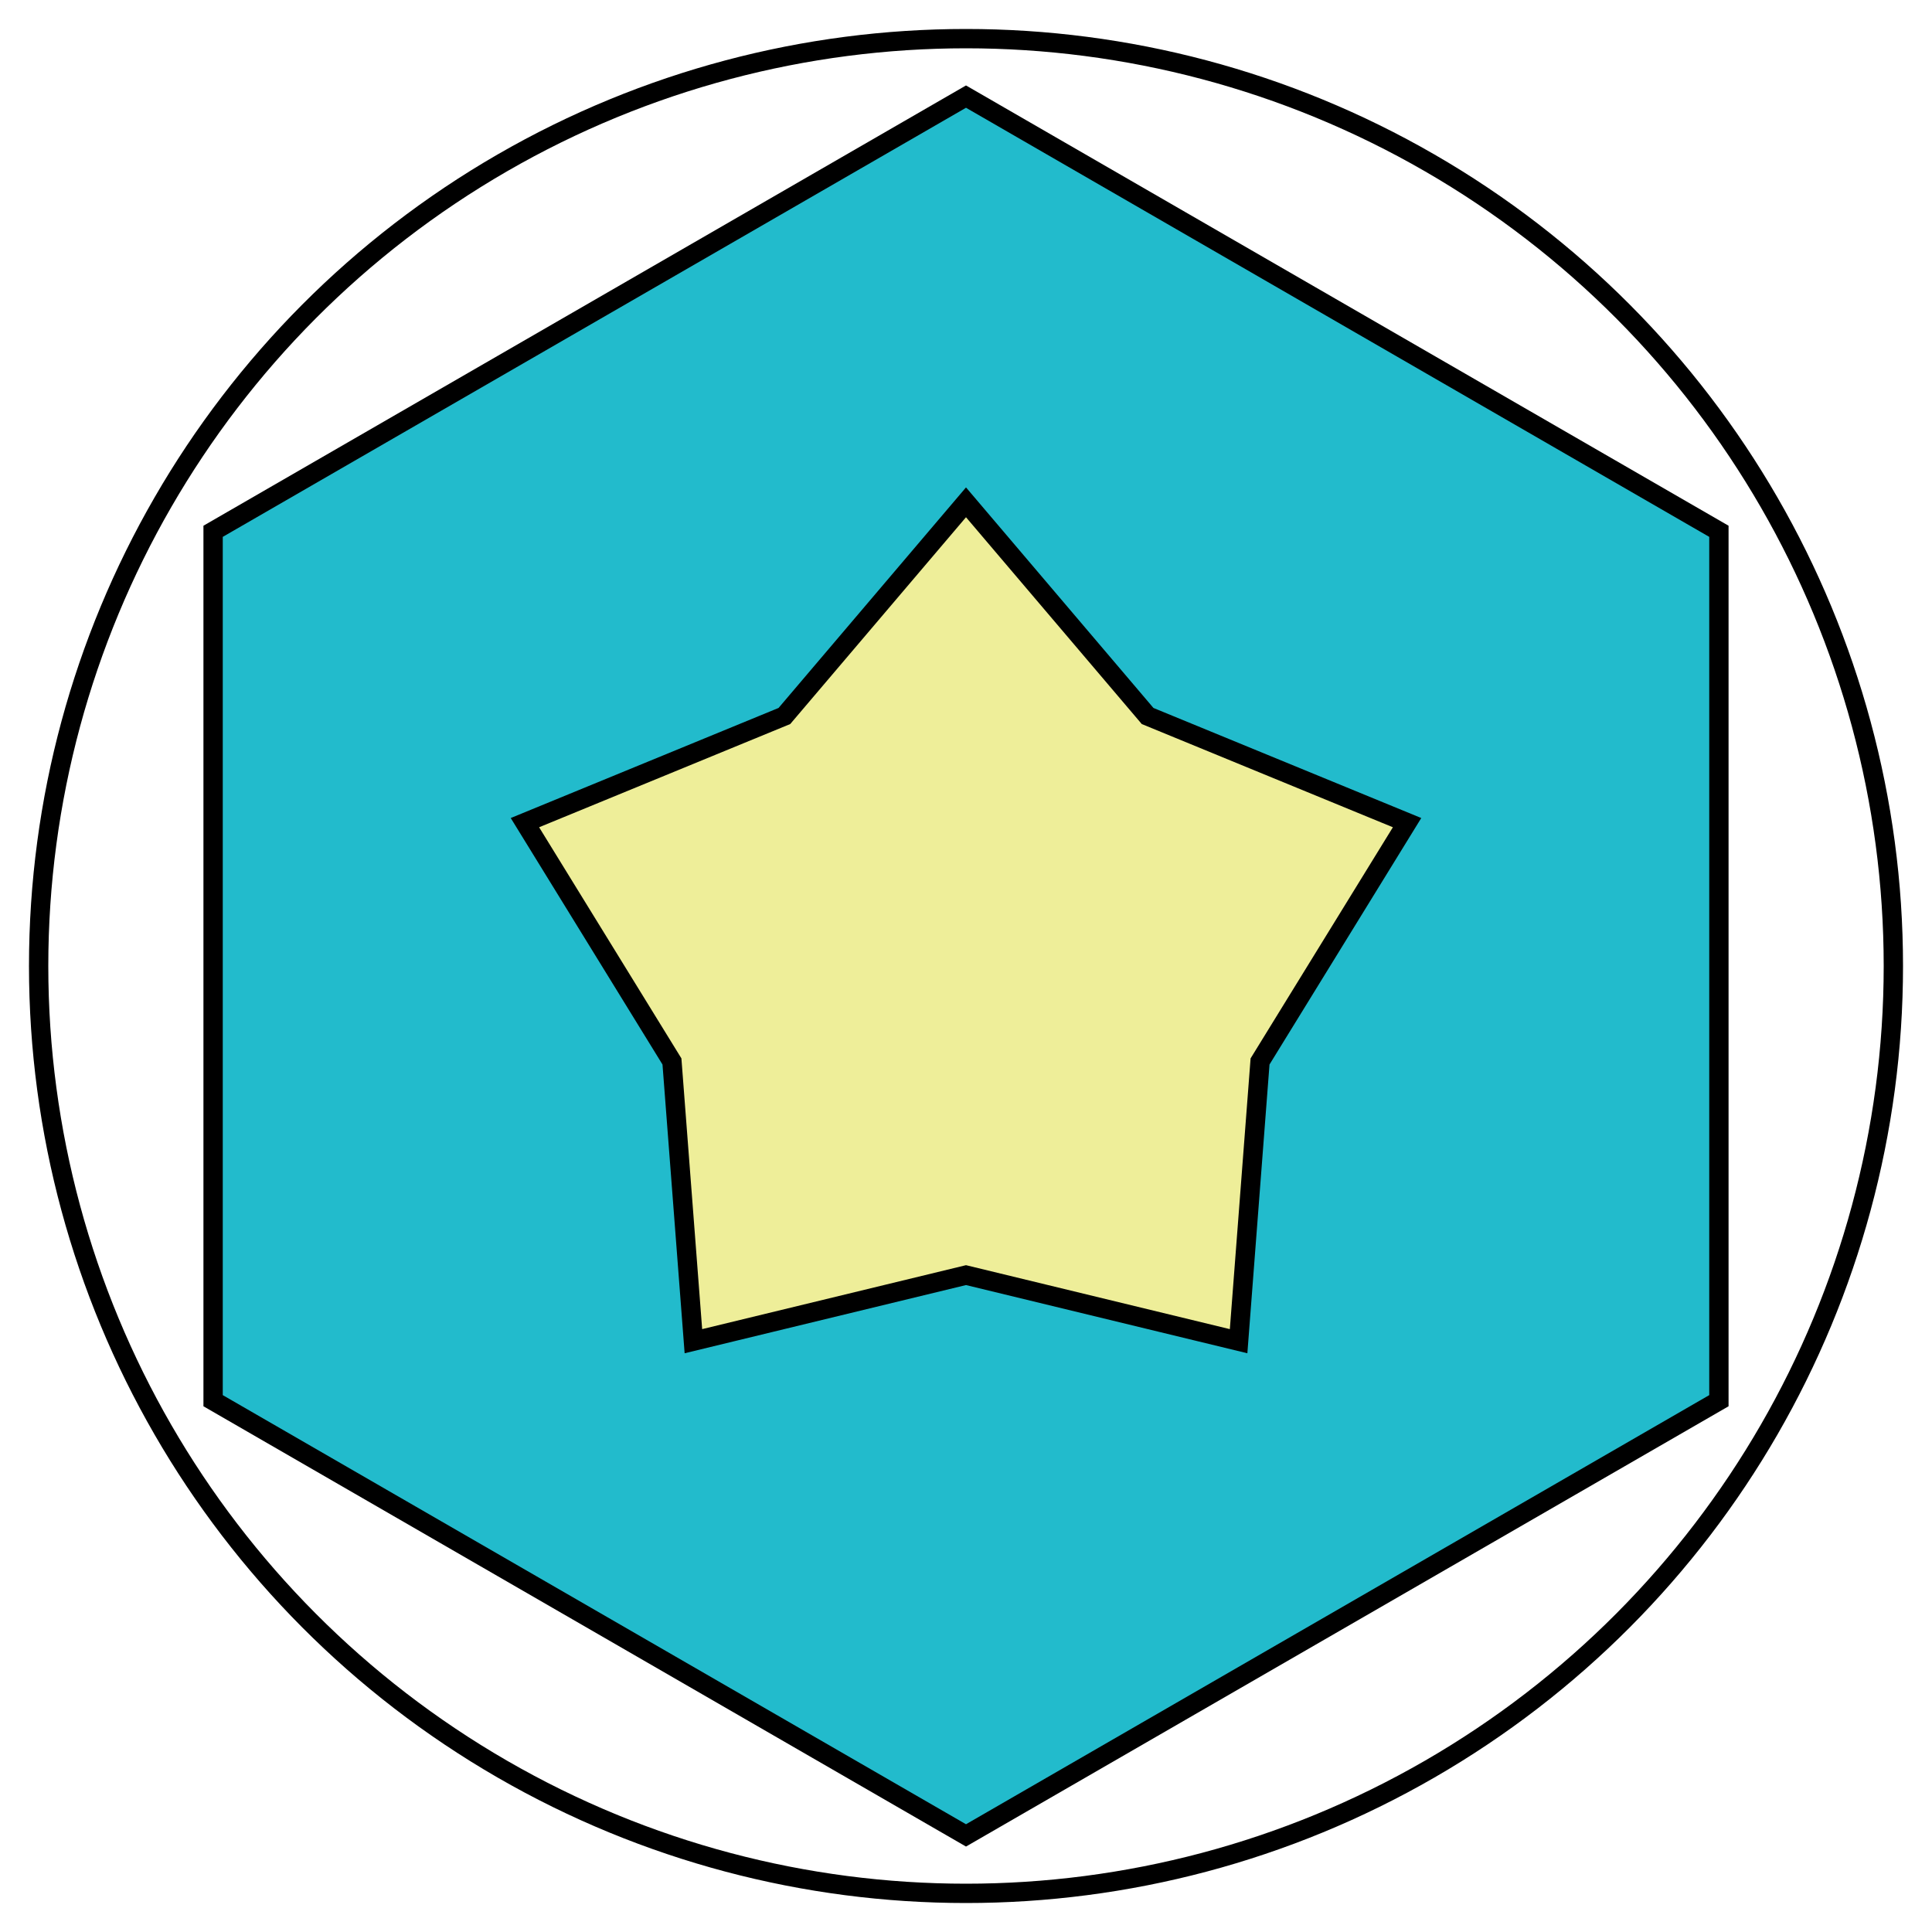 <svg xmlns="http://www.w3.org/2000/svg" viewBox="-50 -50 100 100">
  <circle cx="0" cy="0" r="48" stroke="black" stroke-width="1" fill="none" />
    <path d="M 0.00,45.00L -38.97,22.50L -38.97,-22.50L -0.00,-45.00L 38.97,-22.50L 38.97,22.50L 0.00,45.00Z" stroke="black" stroke-width="1" fill="#22bbcc" />

    <path d="M 0.00,16.00L -14.11,19.42L -15.22,4.94L -22.83,-7.42L -9.40,-12.94L -0.00,-24.00L 9.40,-12.94L 22.83,-7.42L 15.22,4.94L 14.11,19.42L 0.00,16.00Z" stroke="black" stroke-width="1" fill="#eeee99" />

</svg>
